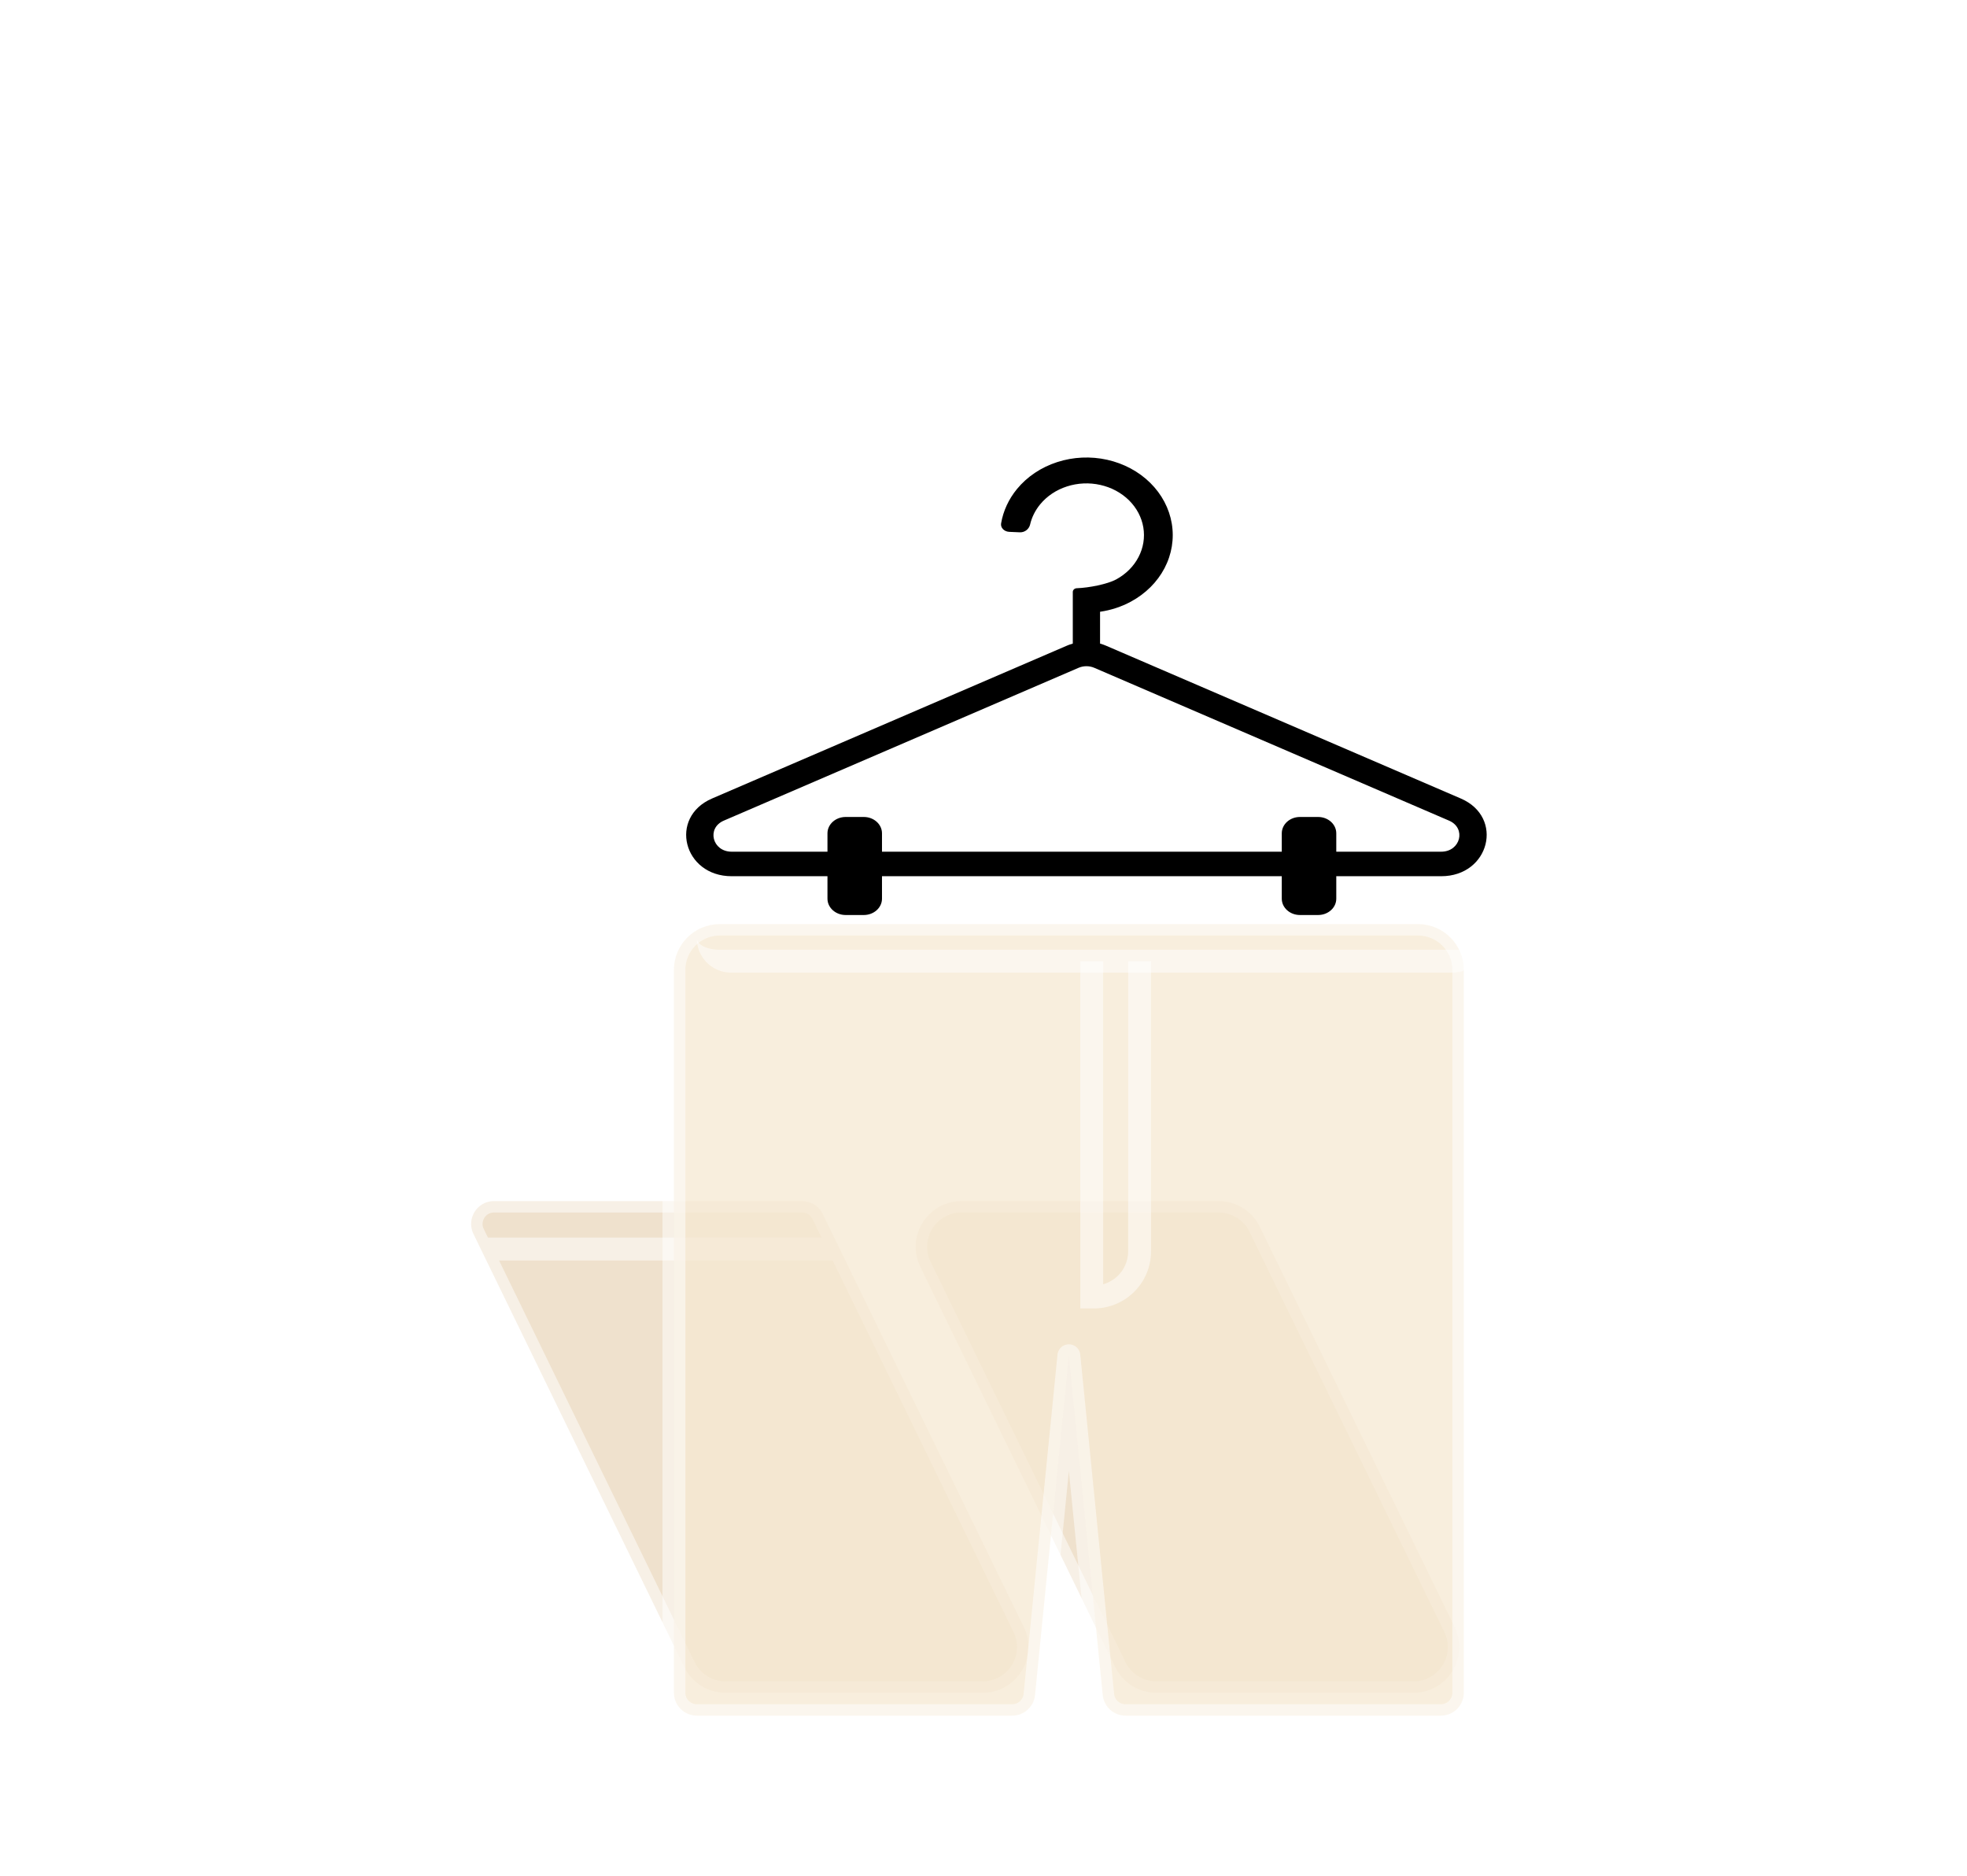 <svg width="86" height="82" viewBox="0 0 86 82" fill="none" xmlns="http://www.w3.org/2000/svg">
<g filter="url(#filter0_bdd_3686_9013)">
<path d="M16.7 49.943C16.377 49.278 16.86 48.505 17.599 48.505H31.072C31.455 48.505 31.804 48.723 31.971 49.067L32.719 50.602L40.763 67.125C41.41 68.453 40.442 70 38.965 70H27.716C26.951 70 26.253 69.564 25.918 68.876L16.7 49.943Z" fill="#E9D5B8" fill-opacity="0.7"/>
<path d="M17.047 50.602H32.719M32.719 50.602L31.971 49.067C31.804 48.723 31.455 48.505 31.072 48.505H17.599C16.86 48.505 16.377 49.278 16.7 49.943L25.918 68.876C26.253 69.564 26.951 70 27.716 70H38.965C40.442 70 41.41 68.453 40.763 67.125L32.719 50.602Z" stroke="white" stroke-opacity="0.5"/>
<path d="M36.237 51.38C35.59 50.052 36.558 48.505 38.035 48.505H49.284C50.049 48.505 50.747 48.941 51.082 49.629L59.6 67.125C60.247 68.453 59.279 70 57.802 70H46.553C45.788 70 45.09 69.564 44.755 68.876L36.237 51.38Z" fill="#E9D5B8" fill-opacity="0.7" stroke="white" stroke-opacity="0.5"/>
<g filter="url(#filter1_bd_3686_9013)">
<path d="M43.733 35.398H28.465C27.36 35.398 26.465 36.293 26.465 37.398V69C26.465 69.552 26.913 70 27.465 70H41.258C41.771 70 42.202 69.611 42.253 69.099L43.733 54.267L45.212 69.099C45.263 69.611 45.694 70 46.208 70H60C60.552 70 61 69.552 61 69V37.398C61 36.293 60.105 35.398 59 35.398H43.733Z" fill="#F6E8D2" fill-opacity="0.76"/>
<path d="M43.733 35.398H28.465C27.36 35.398 26.465 36.293 26.465 37.398V69C26.465 69.552 26.913 70 27.465 70H41.258C41.771 70 42.202 69.611 42.253 69.099L43.733 54.267L45.212 69.099C45.263 69.611 45.694 70 46.208 70H60C60.552 70 61 69.552 61 69V37.398C61 36.293 60.105 35.398 59 35.398H43.733Z" stroke="white" stroke-opacity="0.5" stroke-linejoin="round"/>
</g>
<path d="M43.732 38.02H45.825H43.732ZM46.325 50.699C46.325 52.08 45.206 53.199 43.825 53.199H43.232L44.232 52.199H43.825C44.654 52.199 45.325 51.528 45.325 50.699H46.325ZM43.232 53.199V38.02H44.232V52.658C44.099 52.685 43.962 52.699 43.825 52.699L43.232 53.199ZM46.325 38.02V50.699C46.325 52.08 45.206 53.199 43.825 53.199V52.199C44.654 52.199 45.325 51.528 45.325 50.699V38.02H46.325Z" fill="white" fill-opacity="0.5"/>
<path d="M26.465 35.398H61H26.465ZM61 37.019C61 37.848 60.328 38.519 59.5 38.519H27.965C27.137 38.519 26.465 37.848 26.465 37.019C26.465 37.295 26.913 37.519 27.465 37.519H60C60.552 37.519 61 37.295 61 37.019ZM26.465 38.019V35.398V38.019ZM61 35.398V38.019V35.398Z" fill="white" fill-opacity="0.5"/>
<path fill-rule="evenodd" clip-rule="evenodd" d="M45.447 22.299C45.03 22.525 44.571 22.675 44.096 22.743V24.134C44.185 24.159 44.273 24.19 44.358 24.227L59.869 30.907C61.776 31.729 61.125 34.304 59.011 34.304H54.424V35.286C54.424 35.68 54.069 36 53.63 36H52.835C52.397 36 52.041 35.68 52.041 35.286V34.304H34.562V35.286C34.562 35.68 34.206 36 33.767 36H32.973C32.534 36 32.178 35.68 32.178 35.286V34.304H27.989C25.875 34.304 25.224 31.729 27.131 30.907L42.642 24.227C42.673 24.213 42.704 24.201 42.736 24.189C42.791 24.168 42.847 24.15 42.904 24.134V21.877C42.904 21.787 42.985 21.714 43.086 21.714C43.61 21.696 44.419 21.536 44.798 21.331C45.224 21.1 45.565 20.761 45.776 20.356C45.988 19.951 46.062 19.499 45.988 19.056C45.914 18.614 45.696 18.201 45.361 17.87C45.026 17.54 44.589 17.305 44.106 17.198C43.624 17.09 43.116 17.113 42.648 17.265C42.179 17.416 41.772 17.689 41.476 18.049C41.26 18.313 41.11 18.614 41.037 18.932C40.992 19.125 40.809 19.279 40.59 19.27L40.127 19.25C39.908 19.241 39.736 19.073 39.77 18.878C39.862 18.336 40.1 17.821 40.464 17.377C40.908 16.837 41.519 16.428 42.221 16.201C42.924 15.973 43.685 15.938 44.41 16.1C45.134 16.262 45.789 16.613 46.291 17.109C46.794 17.606 47.121 18.225 47.232 18.888C47.343 19.552 47.233 20.23 46.915 20.837C46.597 21.445 46.086 21.953 45.447 22.299ZM54.424 33.232V32.429C54.424 32.034 54.069 31.714 53.63 31.714H52.835C52.397 31.714 52.041 32.034 52.041 32.429V33.232H34.562V32.429C34.562 32.034 34.206 31.714 33.767 31.714H32.973C32.534 31.714 32.178 32.034 32.178 32.429V33.232H27.989C27.143 33.232 26.883 32.202 27.646 31.874L43.157 25.193C43.374 25.1 43.626 25.1 43.843 25.193L59.354 31.874C60.117 32.202 59.857 33.232 59.011 33.232H54.424Z" fill="black"/>
</g>
<defs>
<filter id="filter0_bdd_3686_9013" x="-5" y="-4" width="100" height="98.5" filterUnits="userSpaceOnUse" color-interpolation-filters="sRGB">
<feFlood flood-opacity="0" result="BackgroundImageFix"/>
<feGaussianBlur in="BackgroundImageFix" stdDeviation="10"/>
<feComposite in2="SourceAlpha" operator="in" result="effect1_backgroundBlur_3686_9013"/>
<feColorMatrix in="SourceAlpha" type="matrix" values="0 0 0 0 0 0 0 0 0 0 0 0 0 0 0 0 0 0 127 0" result="hardAlpha"/>
<feOffset dx="4" dy="4"/>
<feGaussianBlur stdDeviation="10"/>
<feComposite in2="hardAlpha" operator="out"/>
<feColorMatrix type="matrix" values="0 0 0 0 0 0 0 0 0 0 0 0 0 0 0 0 0 0 0.05 0"/>
<feBlend mode="normal" in2="effect1_backgroundBlur_3686_9013" result="effect2_dropShadow_3686_9013"/>
<feColorMatrix in="SourceAlpha" type="matrix" values="0 0 0 0 0 0 0 0 0 0 0 0 0 0 0 0 0 0 127 0" result="hardAlpha"/>
<feOffset/>
<feGaussianBlur stdDeviation="1"/>
<feComposite in2="hardAlpha" operator="out"/>
<feColorMatrix type="matrix" values="0 0 0 0 0 0 0 0 0 0 0 0 0 0 0 0 0 0 0.05 0"/>
<feBlend mode="normal" in2="effect2_dropShadow_3686_9013" result="effect3_dropShadow_3686_9013"/>
<feBlend mode="normal" in="SourceGraphic" in2="effect3_dropShadow_3686_9013" result="shape"/>
</filter>
<filter id="filter1_bd_3686_9013" x="21.965" y="30.898" width="43.535" height="43.602" filterUnits="userSpaceOnUse" color-interpolation-filters="sRGB">
<feFlood flood-opacity="0" result="BackgroundImageFix"/>
<feGaussianBlur in="BackgroundImageFix" stdDeviation="2"/>
<feComposite in2="SourceAlpha" operator="in" result="effect1_backgroundBlur_3686_9013"/>
<feColorMatrix in="SourceAlpha" type="matrix" values="0 0 0 0 0 0 0 0 0 0 0 0 0 0 0 0 0 0 127 0" result="hardAlpha"/>
<feOffset dx="-1" dy="1"/>
<feGaussianBlur stdDeviation="1"/>
<feColorMatrix type="matrix" values="0 0 0 0 0 0 0 0 0 0 0 0 0 0 0 0 0 0 0.1 0"/>
<feBlend mode="normal" in2="effect1_backgroundBlur_3686_9013" result="effect2_dropShadow_3686_9013"/>
<feBlend mode="normal" in="SourceGraphic" in2="effect2_dropShadow_3686_9013" result="shape"/>
</filter>
</defs>
</svg>
